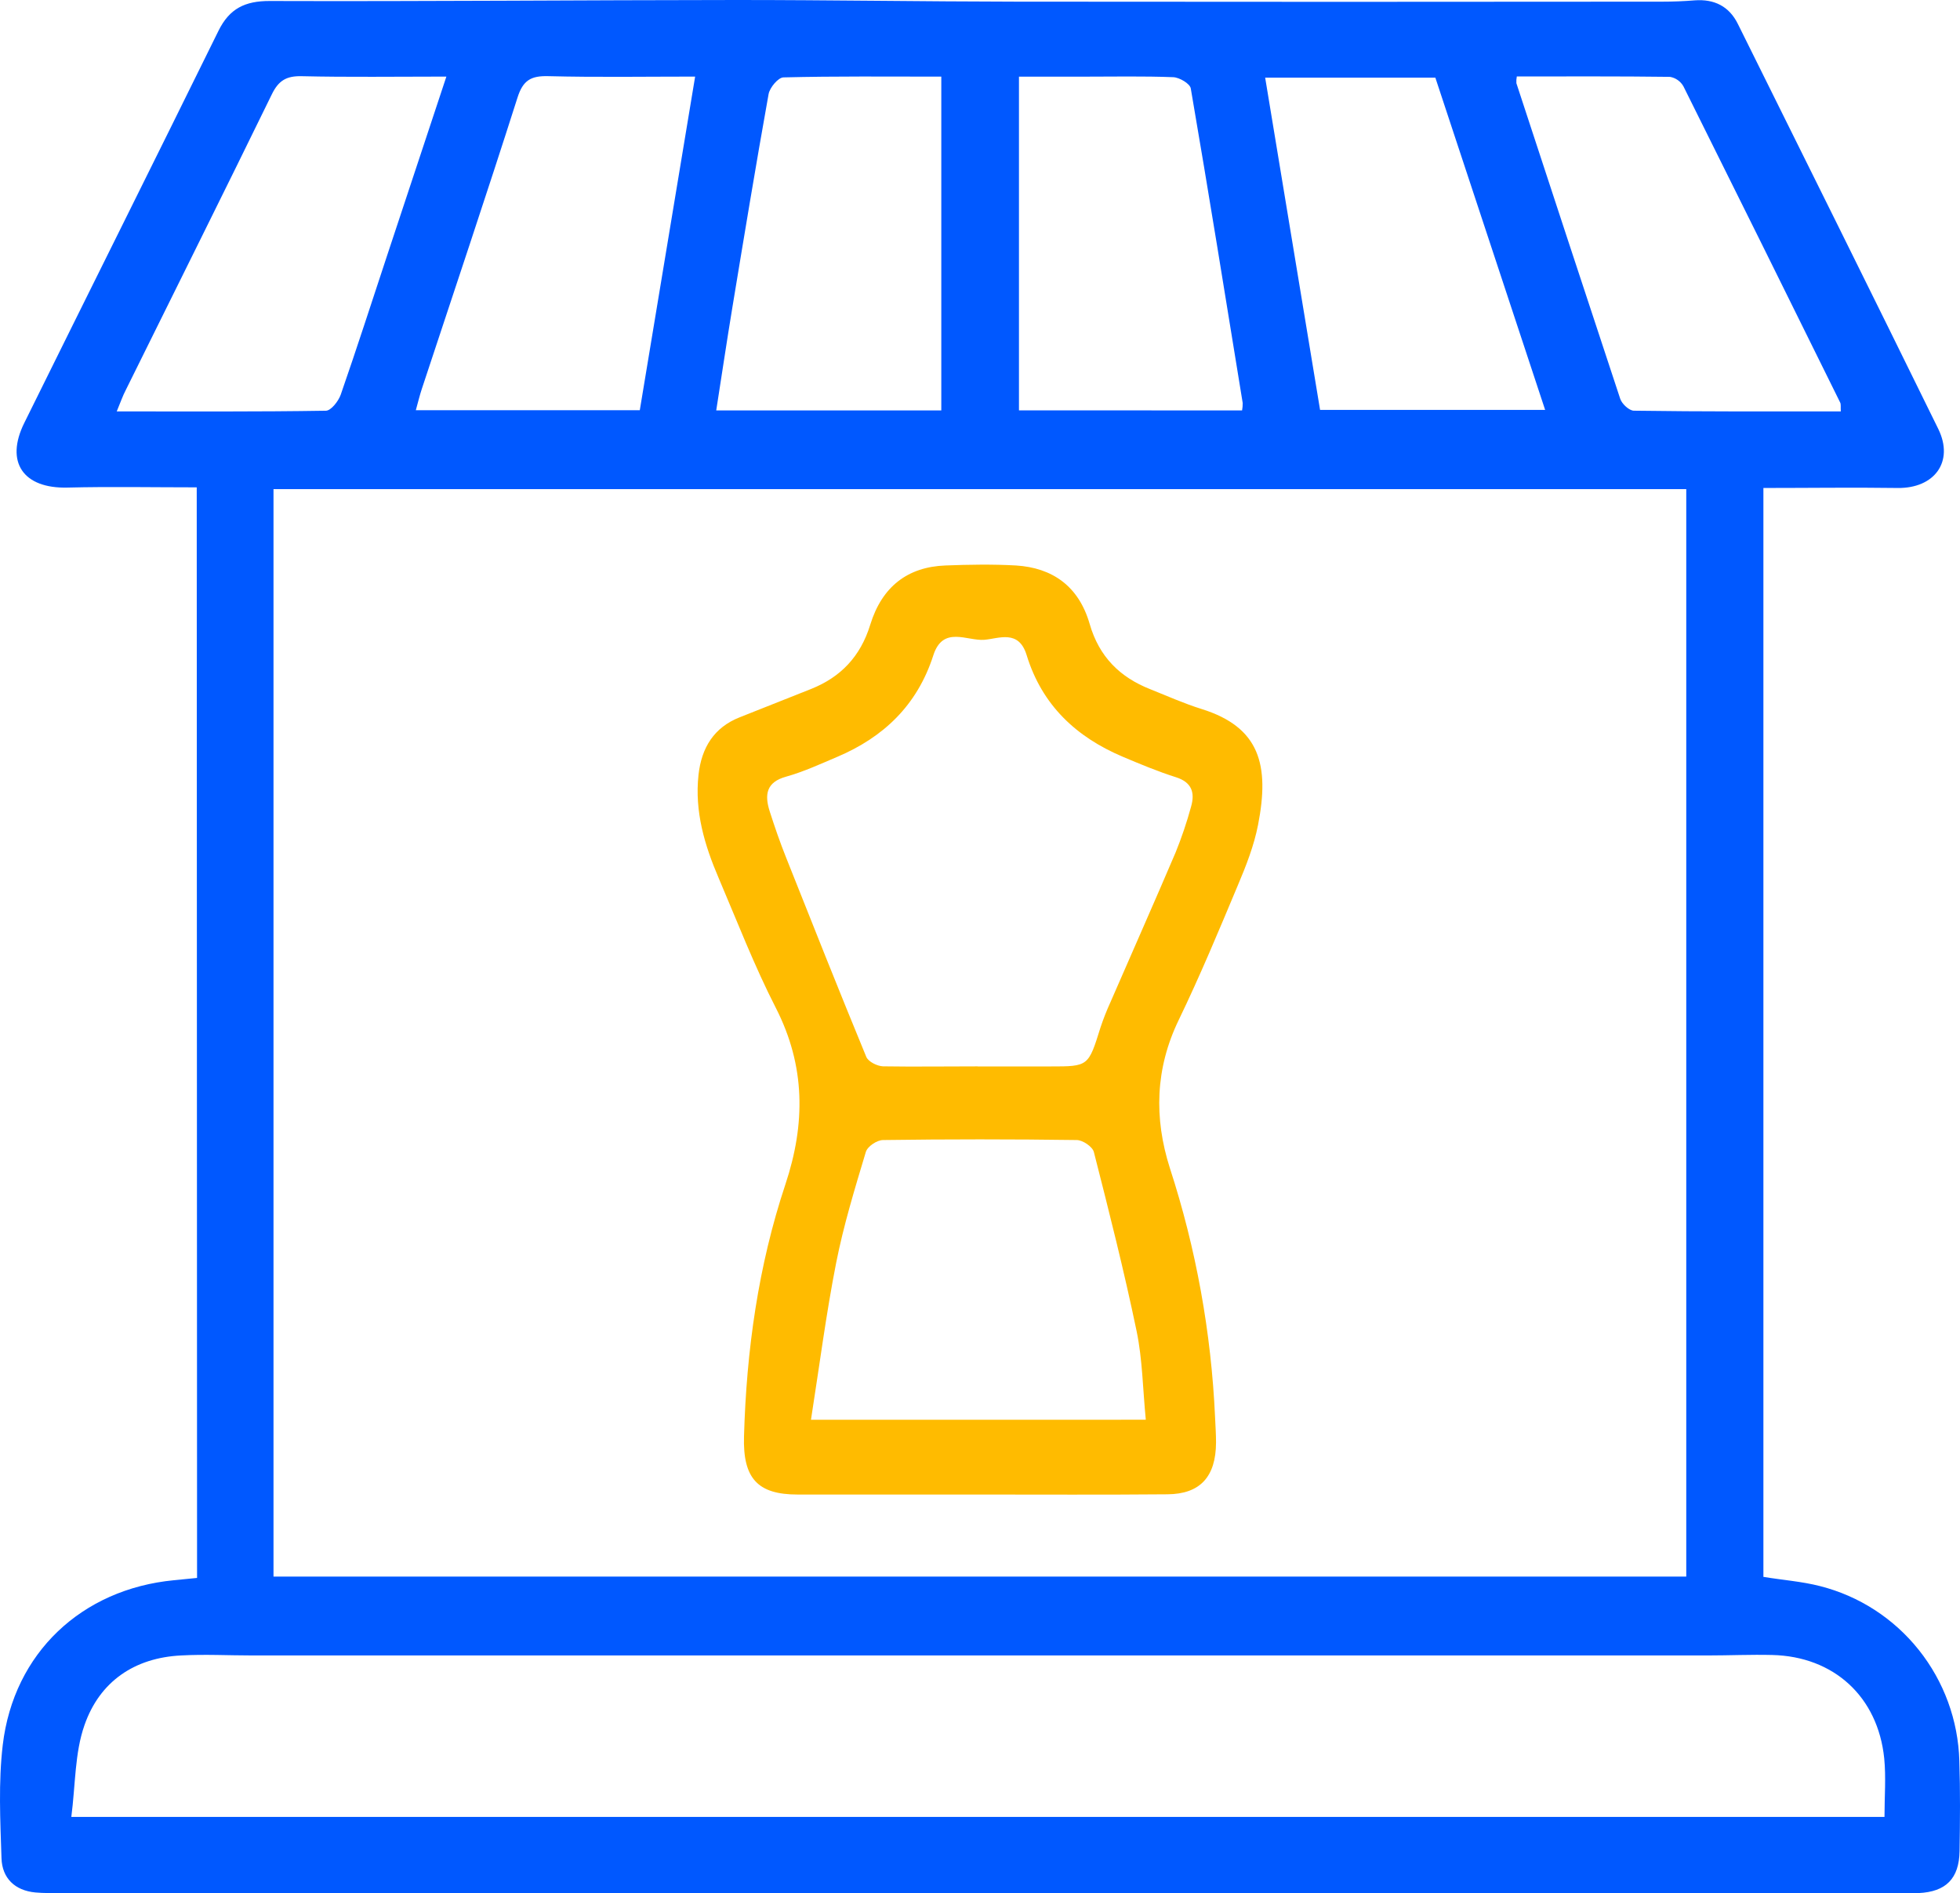 <svg width="59" height="57" viewBox="0 0 59 57" fill="none" xmlns="http://www.w3.org/2000/svg">
<path d="M5.922 14.673C4.596 14.673 3.314 14.648 2.029 14.68C0.703 14.713 0.144 13.917 0.732 12.731C2.677 8.794 4.639 4.864 6.579 0.923C6.909 0.256 7.377 0.028 8.12 0.03C12.803 0.045 17.486 0.003 22.168 0C24.98 0 27.794 0.046 30.606 0.05C37.085 0.057 43.564 0.057 50.043 0.05C50.365 0.05 50.689 0.037 51.01 0.011C51.602 -0.034 52.052 0.189 52.315 0.724C54.331 4.785 56.348 8.843 58.346 12.914C58.829 13.9 58.231 14.708 57.12 14.692C55.788 14.673 54.456 14.692 53.082 14.692V47.476C53.658 47.572 54.233 47.612 54.787 47.754C55.96 48.051 57.004 48.726 57.76 49.676C58.517 50.625 58.946 51.798 58.98 53.014C59.01 53.919 59.001 54.826 58.987 55.732C58.973 56.563 58.574 56.958 57.756 56.996C57.566 57.005 57.386 56.996 57.202 56.996C38.742 56.996 20.283 56.996 1.823 56.996C1.57 56.996 1.314 57.001 1.065 56.978C0.445 56.92 0.064 56.546 0.045 55.947C0.008 54.81 -0.05 53.658 0.083 52.536C0.412 49.764 2.462 47.844 5.236 47.577L5.932 47.508L5.922 14.673ZM8.233 47.468H50.76V14.726H8.233V47.468ZM2.148 54.704H56.727C56.727 54.09 56.775 53.51 56.719 52.941C56.529 51.085 55.203 49.871 53.346 49.828C52.701 49.812 52.054 49.842 51.409 49.842H7.596C6.881 49.842 6.165 49.803 5.452 49.842C4.048 49.911 3 50.627 2.543 51.94C2.249 52.774 2.273 53.733 2.147 54.704H2.148ZM28.335 12.357V2.307C26.718 2.307 25.151 2.291 23.586 2.33C23.427 2.33 23.171 2.637 23.136 2.833C22.751 4.978 22.397 7.129 22.042 9.279C21.875 10.293 21.724 11.309 21.56 12.357H28.335ZM37.389 12.357C37.402 12.284 37.409 12.21 37.408 12.135C36.895 8.976 36.386 5.817 35.845 2.663C35.821 2.518 35.504 2.332 35.318 2.324C34.419 2.289 33.518 2.308 32.619 2.308H30.673V12.355L37.389 12.357ZM20.925 2.306C19.398 2.306 17.949 2.33 16.501 2.293C15.984 2.28 15.743 2.415 15.577 2.941C14.642 5.875 13.66 8.794 12.696 11.714C12.633 11.905 12.585 12.107 12.517 12.351H19.259L20.925 2.306ZM39.737 12.342H46.512C45.395 8.962 44.3 5.648 43.207 2.338H38.084C38.636 5.692 39.185 9.005 39.737 12.342ZM55.412 12.385C55.404 12.251 55.421 12.174 55.392 12.117C53.826 8.942 52.253 5.77 50.675 2.6C50.633 2.525 50.574 2.46 50.504 2.411C50.434 2.361 50.353 2.328 50.269 2.314C48.731 2.294 47.193 2.302 45.659 2.302C45.646 2.369 45.642 2.436 45.646 2.504C46.684 5.673 47.726 8.841 48.772 12.007C48.823 12.161 49.041 12.364 49.183 12.365C51.258 12.395 53.329 12.387 55.412 12.387V12.385ZM13.437 2.306C11.892 2.306 10.486 2.327 9.08 2.294C8.623 2.284 8.386 2.423 8.183 2.839C6.732 5.813 5.253 8.774 3.787 11.741C3.692 11.921 3.629 12.112 3.514 12.387C5.669 12.387 7.739 12.399 9.808 12.366C9.964 12.366 10.187 12.08 10.257 11.882C10.744 10.482 11.197 9.07 11.663 7.662C12.244 5.907 12.826 4.153 13.437 2.306Z" fill="#0058FF"/>
<path d="M29.439 44.997C27.626 44.997 25.813 44.997 24.007 44.997C22.81 44.997 22.36 44.513 22.396 43.249C22.469 40.658 22.825 38.112 23.642 35.659C24.249 33.835 24.248 32.095 23.355 30.347C22.707 29.082 22.191 27.743 21.632 26.433C21.21 25.449 20.907 24.435 21.026 23.333C21.117 22.503 21.498 21.901 22.262 21.598C22.988 21.312 23.706 21.025 24.426 20.739C25.299 20.387 25.899 19.776 26.196 18.81C26.55 17.659 27.325 17.067 28.462 17.025C29.169 16.998 29.877 16.986 30.582 17.025C31.677 17.093 32.473 17.647 32.801 18.785C33.089 19.785 33.723 20.394 34.621 20.749C35.136 20.954 35.645 21.183 36.172 21.347C37.926 21.895 38.22 23.036 37.871 24.83C37.749 25.46 37.509 26.071 37.258 26.663C36.689 28.022 36.121 29.386 35.482 30.709C34.774 32.172 34.735 33.664 35.216 35.17C36.003 37.59 36.461 40.115 36.576 42.671C36.587 42.925 36.606 43.181 36.605 43.434C36.6 44.462 36.126 44.983 35.142 44.99C33.237 45.007 31.338 44.997 29.439 44.997ZM29.43 32.108H31.615C32.765 32.108 32.762 32.108 33.127 30.935C33.215 30.672 33.316 30.415 33.431 30.164C34.082 28.665 34.746 27.172 35.387 25.668C35.569 25.22 35.724 24.761 35.852 24.293C35.98 23.854 35.866 23.549 35.399 23.401C34.855 23.228 34.317 23.004 33.786 22.779C32.412 22.195 31.37 21.245 30.904 19.724C30.666 18.942 30.064 19.228 29.63 19.263C29.109 19.304 28.385 18.828 28.095 19.73C27.607 21.248 26.581 22.201 25.208 22.785C24.697 23.002 24.188 23.237 23.658 23.385C23.068 23.549 23.007 23.924 23.172 24.435C23.32 24.897 23.478 25.355 23.657 25.804C24.453 27.808 25.251 29.819 26.076 31.818C26.137 31.967 26.407 32.099 26.582 32.105C27.531 32.12 28.48 32.105 29.43 32.106V32.108ZM34.491 42.745C34.4 41.817 34.391 40.931 34.215 40.081C33.838 38.267 33.385 36.477 32.928 34.686C32.887 34.523 32.591 34.325 32.412 34.324C30.47 34.297 28.526 34.297 26.582 34.324C26.401 34.324 26.113 34.514 26.063 34.684C25.731 35.789 25.391 36.898 25.168 38.032C24.867 39.564 24.667 41.118 24.412 42.746L34.491 42.745Z" fill="#FFBB00"/>
</svg>
